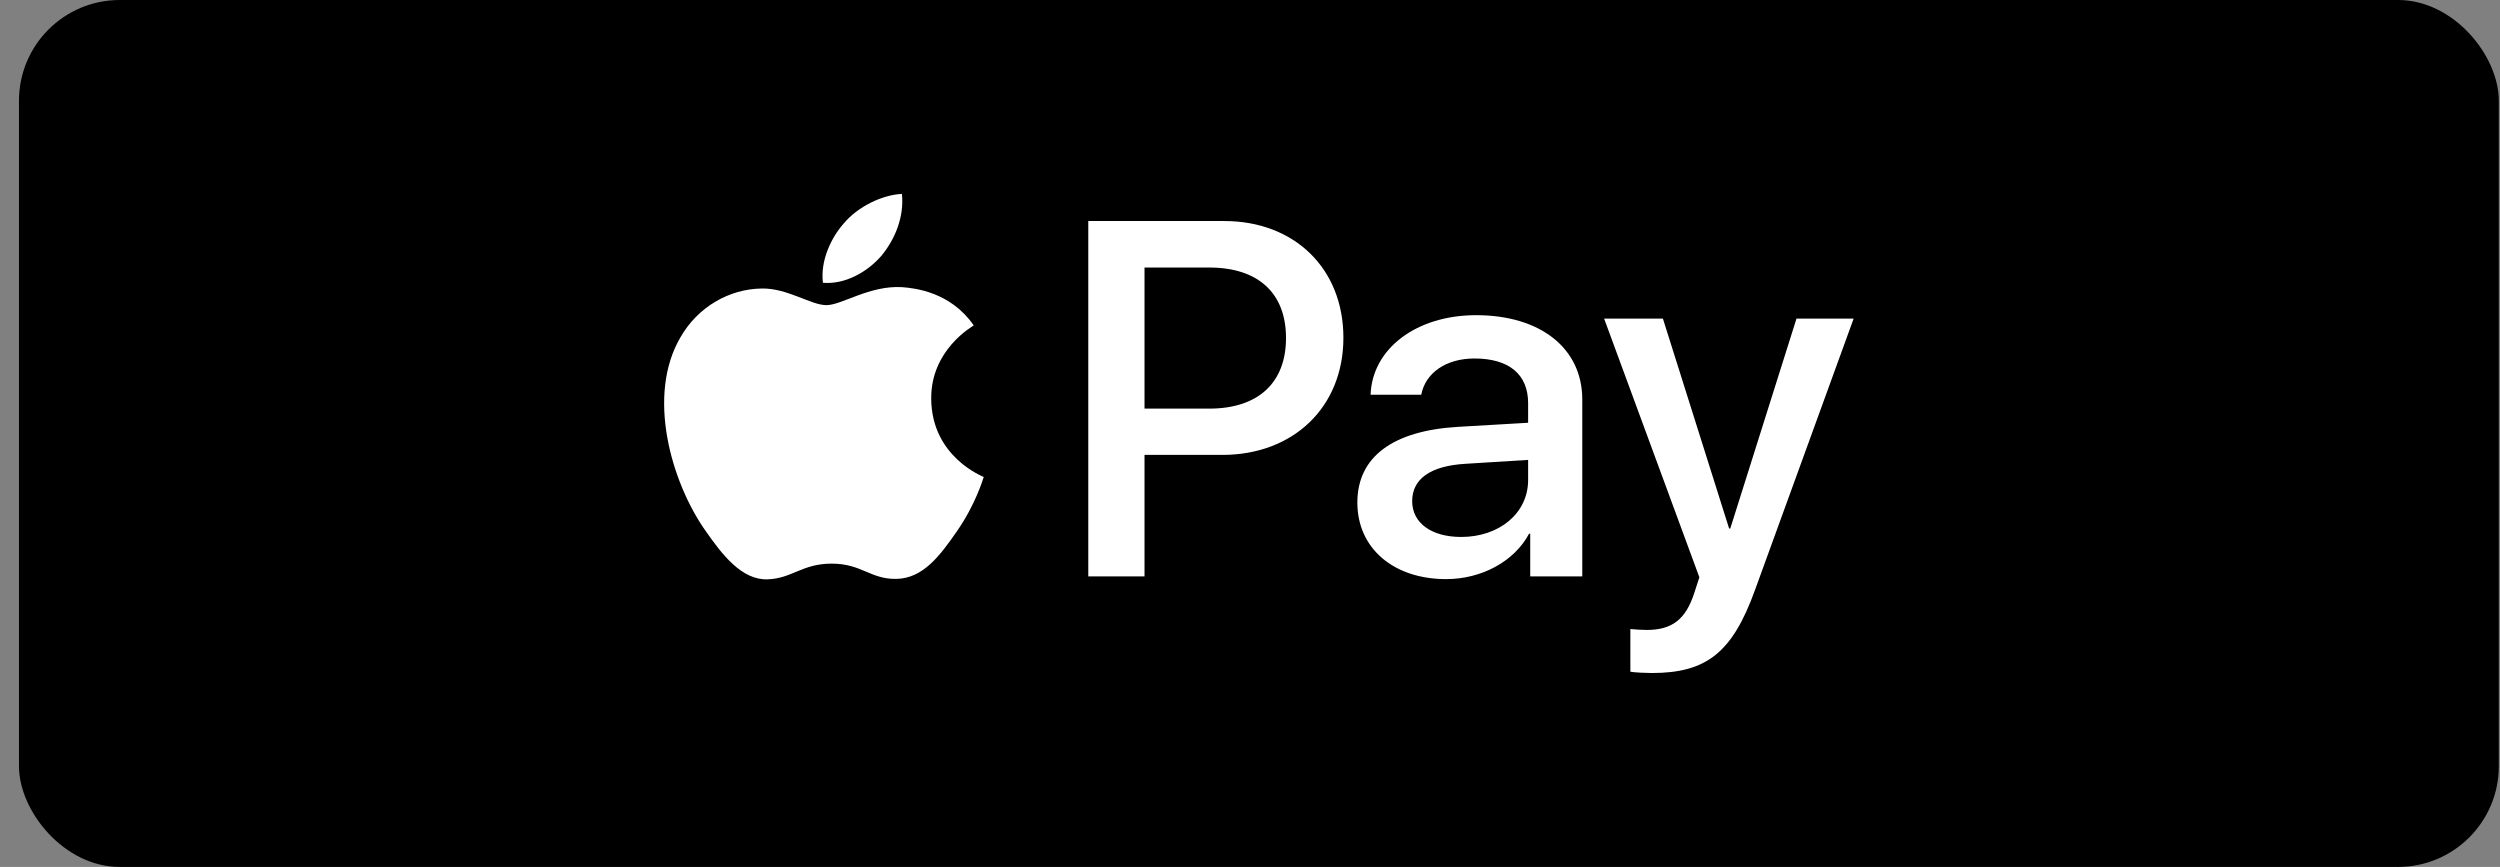 <svg width="124" height="43" viewBox="0 0 124 43" fill="none" xmlns="http://www.w3.org/2000/svg">
<rect x="0" y="0" width="124" height="43" fill="#808080" stroke="none"/>
<rect x="0.941" width="123" height="43" rx="5" fill="black"/>
<path d="M43.722 12.682C43.03 13.485 41.924 14.118 40.818 14.027C40.679 12.942 41.221 11.789 41.855 11.077C42.546 10.251 43.756 9.663 44.736 9.618C44.851 10.749 44.402 11.857 43.722 12.682ZM44.724 14.242C43.123 14.152 41.751 15.135 40.99 15.135C40.218 15.135 39.054 14.287 37.787 14.31C36.139 14.332 34.606 15.248 33.764 16.707C32.036 19.623 33.315 23.942 34.986 26.316C35.804 27.492 36.784 28.781 38.075 28.735C39.296 28.69 39.78 27.956 41.255 27.956C42.742 27.956 43.169 28.735 44.459 28.713C45.796 28.69 46.638 27.537 47.456 26.361C48.389 25.027 48.77 23.727 48.793 23.659C48.77 23.637 46.211 22.676 46.188 19.782C46.165 17.362 48.205 16.209 48.297 16.141C47.145 14.468 45.347 14.287 44.724 14.242ZM53.979 10.963V28.589H56.768V22.563H60.629C64.155 22.563 66.633 20.189 66.633 16.752C66.633 13.315 64.201 10.963 60.721 10.963H53.979ZM56.768 13.27H59.983C62.404 13.27 63.786 14.536 63.786 16.763C63.786 18.99 62.404 20.268 59.972 20.268H56.768V13.27ZM71.727 28.724C73.479 28.724 75.104 27.854 75.841 26.474H75.899V28.589H78.481V19.816C78.481 17.272 76.406 15.633 73.214 15.633C70.252 15.633 68.062 17.294 67.981 19.578H70.494C70.701 18.493 71.727 17.781 73.133 17.781C74.839 17.781 75.795 18.561 75.795 19.997V20.969L72.315 21.172C69.076 21.364 67.325 22.665 67.325 24.926C67.325 27.209 69.134 28.724 71.727 28.724ZM72.476 26.633C70.989 26.633 70.044 25.932 70.044 24.858C70.044 23.75 70.955 23.105 72.695 23.004L75.795 22.811V23.806C75.795 25.457 74.366 26.633 72.476 26.633ZM81.926 33.382C84.646 33.382 85.925 32.365 87.043 29.278L91.941 15.802H89.106L85.822 26.214H85.764L82.48 15.802H79.564L84.289 28.634L84.035 29.414C83.609 30.737 82.918 31.245 81.684 31.245C81.465 31.245 81.039 31.223 80.866 31.2V33.314C81.028 33.359 81.719 33.382 81.926 33.382Z" fill="white"/>
</svg>
